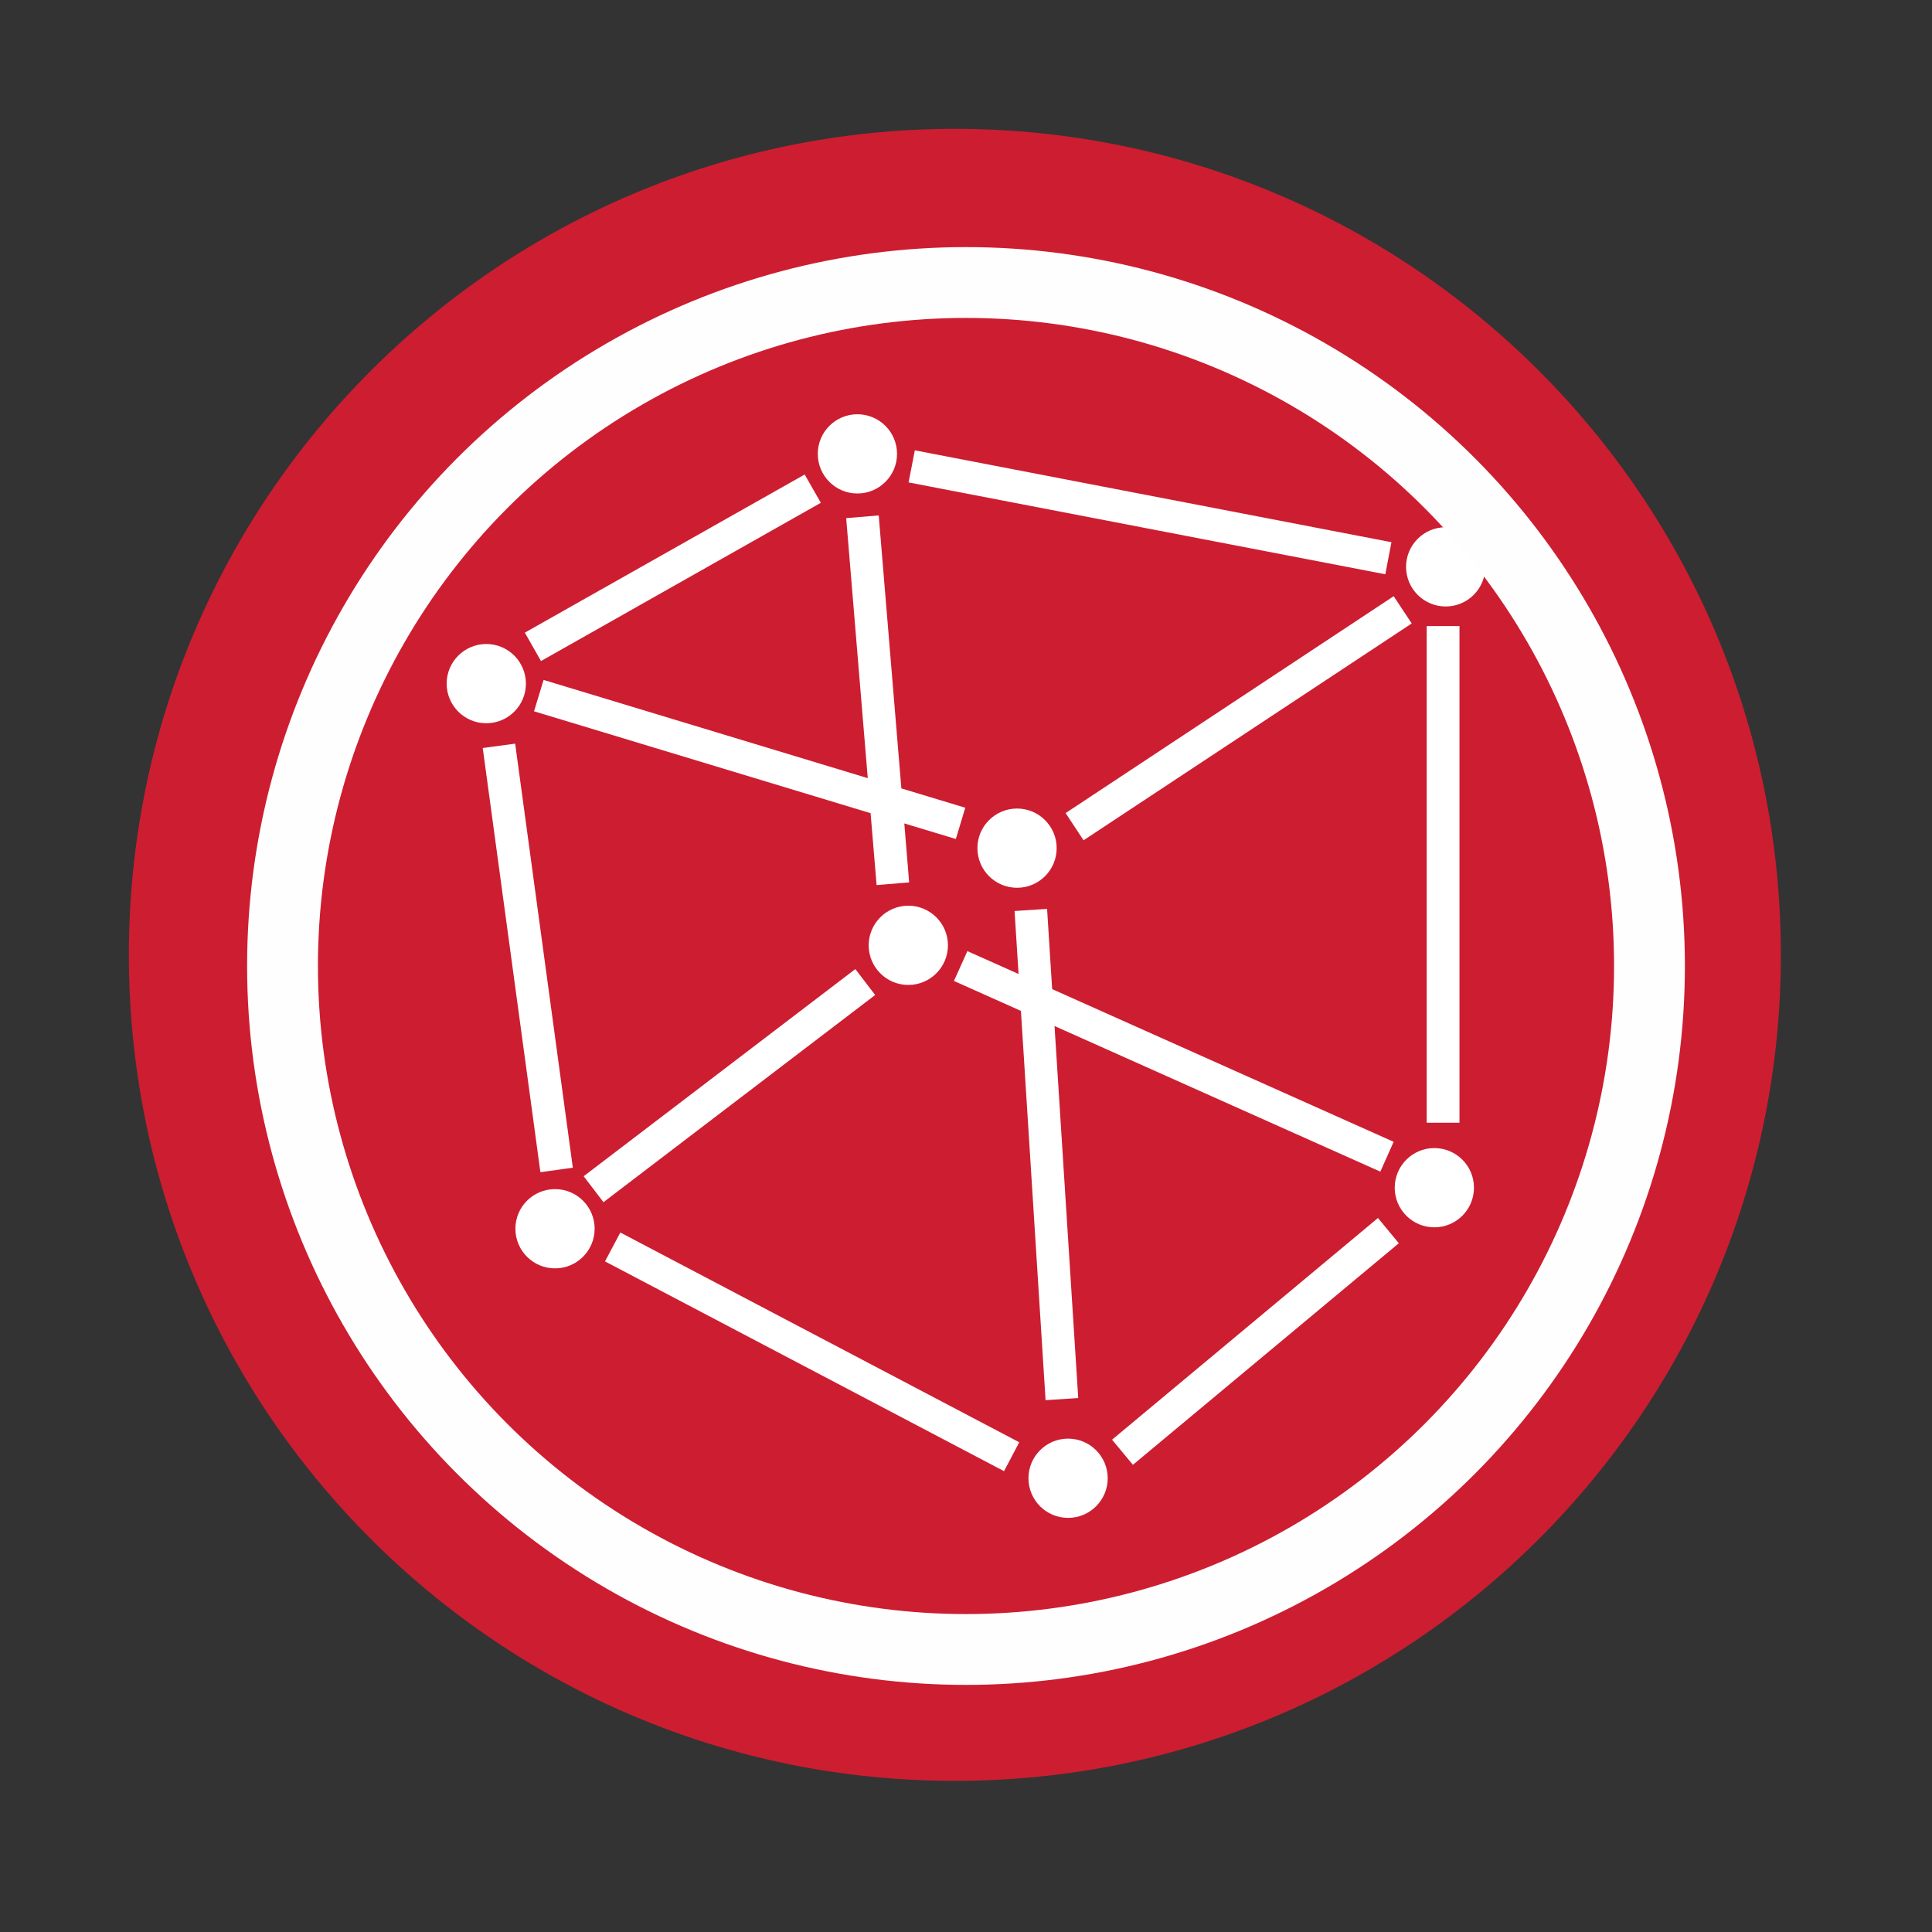 <svg height="512" viewBox="0 0 512 512" width="512" xmlns="http://www.w3.org/2000/svg">
 <rect x="0" y="0" width="512" height="512" fill="#333333" stroke="none"/>
 <path d="m471.95 253.05c0 120.9-98.01 218.9-218.9 218.9-120.9 0-218.9-98.01-218.9-218.9 0-120.9 98.01-218.9 218.9-218.9 120.9 0 218.9 98.01 218.9 218.9" fill="#cd1d31" fill-rule="evenodd"/>
 <path d="m227.22 109.78c-5.799 0-10.5 4.701-10.5 10.5s4.701 10.5 10.5 10.5 10.5-4.701 10.5-10.5-4.701-10.5-10.5-10.5m15.219 9.563l-1.656 8.5 126.34 24.344 1.625-8.5-126.31-24.344m-29.19 6.406l-74.16 41.906 4.281 7.531 74.16-41.938-4.281-7.5m19.625 10.844l-8.625.719 5.719 68.906-85.91-26.03-2.531 8.313 89.19 27 1.594 19.06 8.625-.719-1.281-15.625 13.656 4.125 2.5-8.281-16.938-5.125-6-72.34m150.25 3.125c-5.799 0-10.5 4.701-10.5 10.5s4.701 10.5 10.5 10.5 10.5-4.701 10.5-10.5-4.701-10.5-10.5-10.5m-13.781 18.281l-86.94 57.47 4.75 7.219 86.969-57.47-4.781-7.219m8.75 7.906v131.63h8.688v-131.62h-8.688m-249.22 4.75c-5.799 0-10.5 4.701-10.5 10.5s4.701 10.5 10.5 10.5 10.5-4.701 10.5-10.5-4.701-10.5-10.5-10.5m7.656 26.406l-8.594 1.156 15.281 112.41 8.594-1.188-15.281-112.37m133 17.188c-5.799 0-10.5 4.701-10.5 10.5s4.701 10.5 10.5 10.5 10.5-4.701 10.5-10.5-4.701-10.5-10.5-10.5m-28.813 25.75c-5.799 0-10.5 4.701-10.5 10.5s4.701 10.5 10.5 10.5 10.5-4.701 10.5-10.5-4.701-10.5-10.5-10.5m36.781.844l-8.625.563 1.063 16.688-13.563-6.06-3.563 7.906 17.75 7.938 6.531 103.16 8.656-.563-6.281-98.59 86.34 38.594 3.531-7.906-90.5-40.469-1.344-21.25m-50.813 15.938l-72 54.906 5.25 6.875 72-54.906zm153.44 47.44c-5.799 0-10.5 4.701-10.5 10.5s4.701 10.5 10.5 10.5 10.5-4.701 10.5-10.5-4.701-10.5-10.5-10.5m-233.03 10.875c-5.799 0-10.5 4.701-10.5 10.5s4.701 10.5 10.5 10.5 10.5-4.701 10.5-10.5-4.701-10.5-10.5-10.5m218.09 7.656l-70.47 58.75 5.531 6.656 70.47-58.719-5.531-6.688m-200.78 3.844l-4.063 7.656 105.75 55.59 4.03-7.656-105.72-55.59m118.66 54.625c-5.799 0-10.5 4.701-10.5 10.5s4.701 10.5 10.5 10.5 10.5-4.701 10.5-10.5-4.701-10.5-10.5-10.5" fill="#ffffff"/>
 <circle cx="256" stroke="#fefefe" cy="256" r="181.13" stroke-width="18.771" fill="none"/>
</svg>
